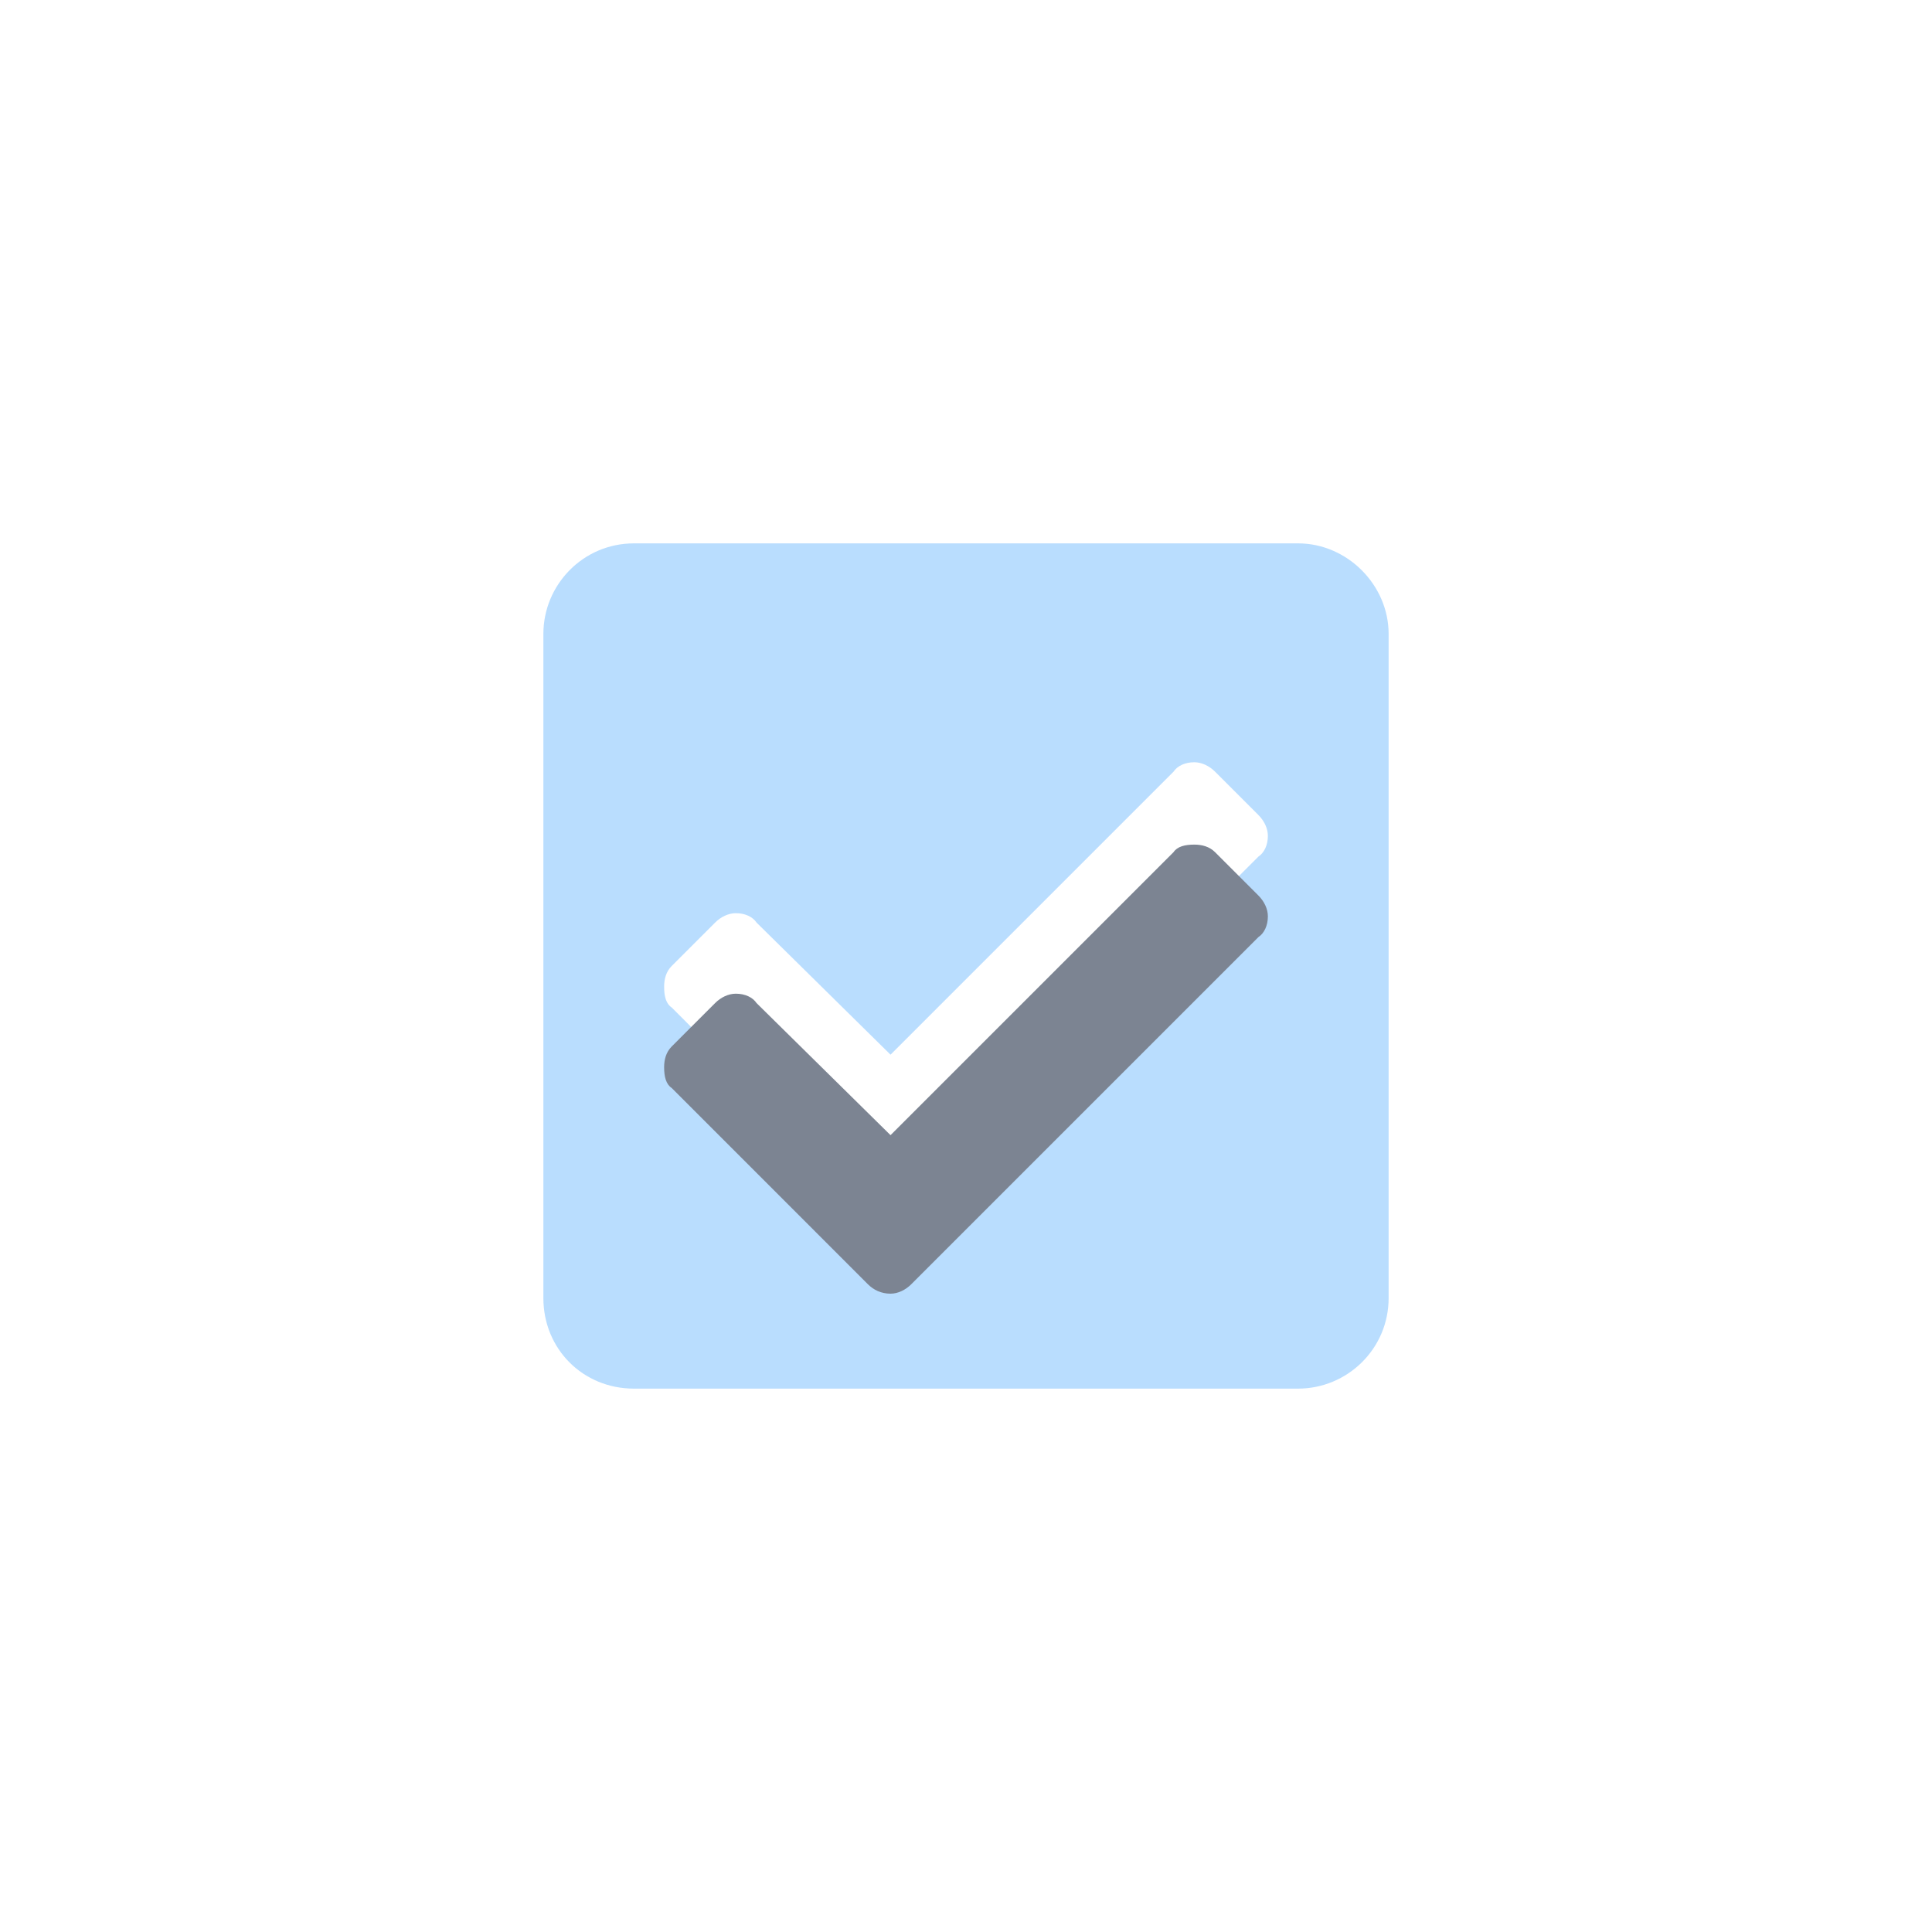 <svg width="48" height="48" viewBox="0 0 48 48" fill="none" xmlns="http://www.w3.org/2000/svg">
<g clip-path="url(#clip0_2673_147377)">
<path opacity="0.3" d="M32.25 13.5C33.469 13.5 34.5 14.531 34.5 15.75V32.25C34.5 33.516 33.469 34.5 32.25 34.5H15.75C14.484 34.5 13.5 33.516 13.5 32.25V15.75C13.5 14.531 14.484 13.5 15.75 13.5H32.25ZM31.266 21.281C31.406 21.188 31.5 21 31.5 20.766C31.5 20.578 31.406 20.391 31.266 20.25L30.188 19.172C30.047 19.031 29.859 18.938 29.672 18.938C29.438 18.938 29.25 19.031 29.156 19.172L22.125 26.203L18.797 22.922C18.703 22.781 18.516 22.688 18.281 22.688C18.094 22.688 17.906 22.781 17.766 22.922L16.688 24C16.547 24.141 16.5 24.328 16.5 24.516C16.5 24.75 16.547 24.938 16.688 25.031L21.562 29.906C21.703 30.047 21.891 30.141 22.125 30.141C22.312 30.141 22.5 30.047 22.641 29.906L31.266 21.281Z" fill="#168CFA"/>
<g filter="url(#filter0_d_2673_147377)">
<path d="M22.641 29.906C22.5 30.047 22.312 30.141 22.125 30.141C21.891 30.141 21.703 30.047 21.562 29.906L16.688 25.031C16.547 24.938 16.5 24.75 16.5 24.516C16.5 24.328 16.547 24.141 16.688 24L17.766 22.922C17.906 22.781 18.094 22.688 18.281 22.688C18.516 22.688 18.703 22.781 18.797 22.922L22.125 26.203L29.156 19.172C29.25 19.031 29.438 18.984 29.672 18.984C29.859 18.984 30.047 19.031 30.188 19.172L31.266 20.25C31.406 20.391 31.5 20.578 31.5 20.766C31.5 21 31.406 21.188 31.266 21.281L22.641 29.906Z" fill="#7C8492"/>
</g>
</g>
<defs>
<filter id="filter0_d_2673_147377" x="12.5" y="16.984" width="23" height="19.156" filterUnits="userSpaceOnUse" color-interpolation-filters="sRGB">
<feFlood flood-opacity="0" result="BackgroundImageFix"/>
<feColorMatrix in="SourceAlpha" type="matrix" values="0 0 0 0 0 0 0 0 0 0 0 0 0 0 0 0 0 0 127 0" result="hardAlpha"/>
<feOffset dy="2"/>
<feGaussianBlur stdDeviation="2"/>
<feColorMatrix type="matrix" values="0 0 0 0 0 0 0 0 0 0 0 0 0 0 0 0 0 0 0.15 0"/>
<feBlend mode="normal" in2="BackgroundImageFix" result="effect1_dropShadow_2673_147377"/>
<feBlend mode="normal" in="SourceGraphic" in2="effect1_dropShadow_2673_147377" result="shape"/>
</filter>
<clipPath id="clip0_2673_147377">
<rect width="48" height="48" fill="white"/>
</clipPath>
</defs>
</svg>
